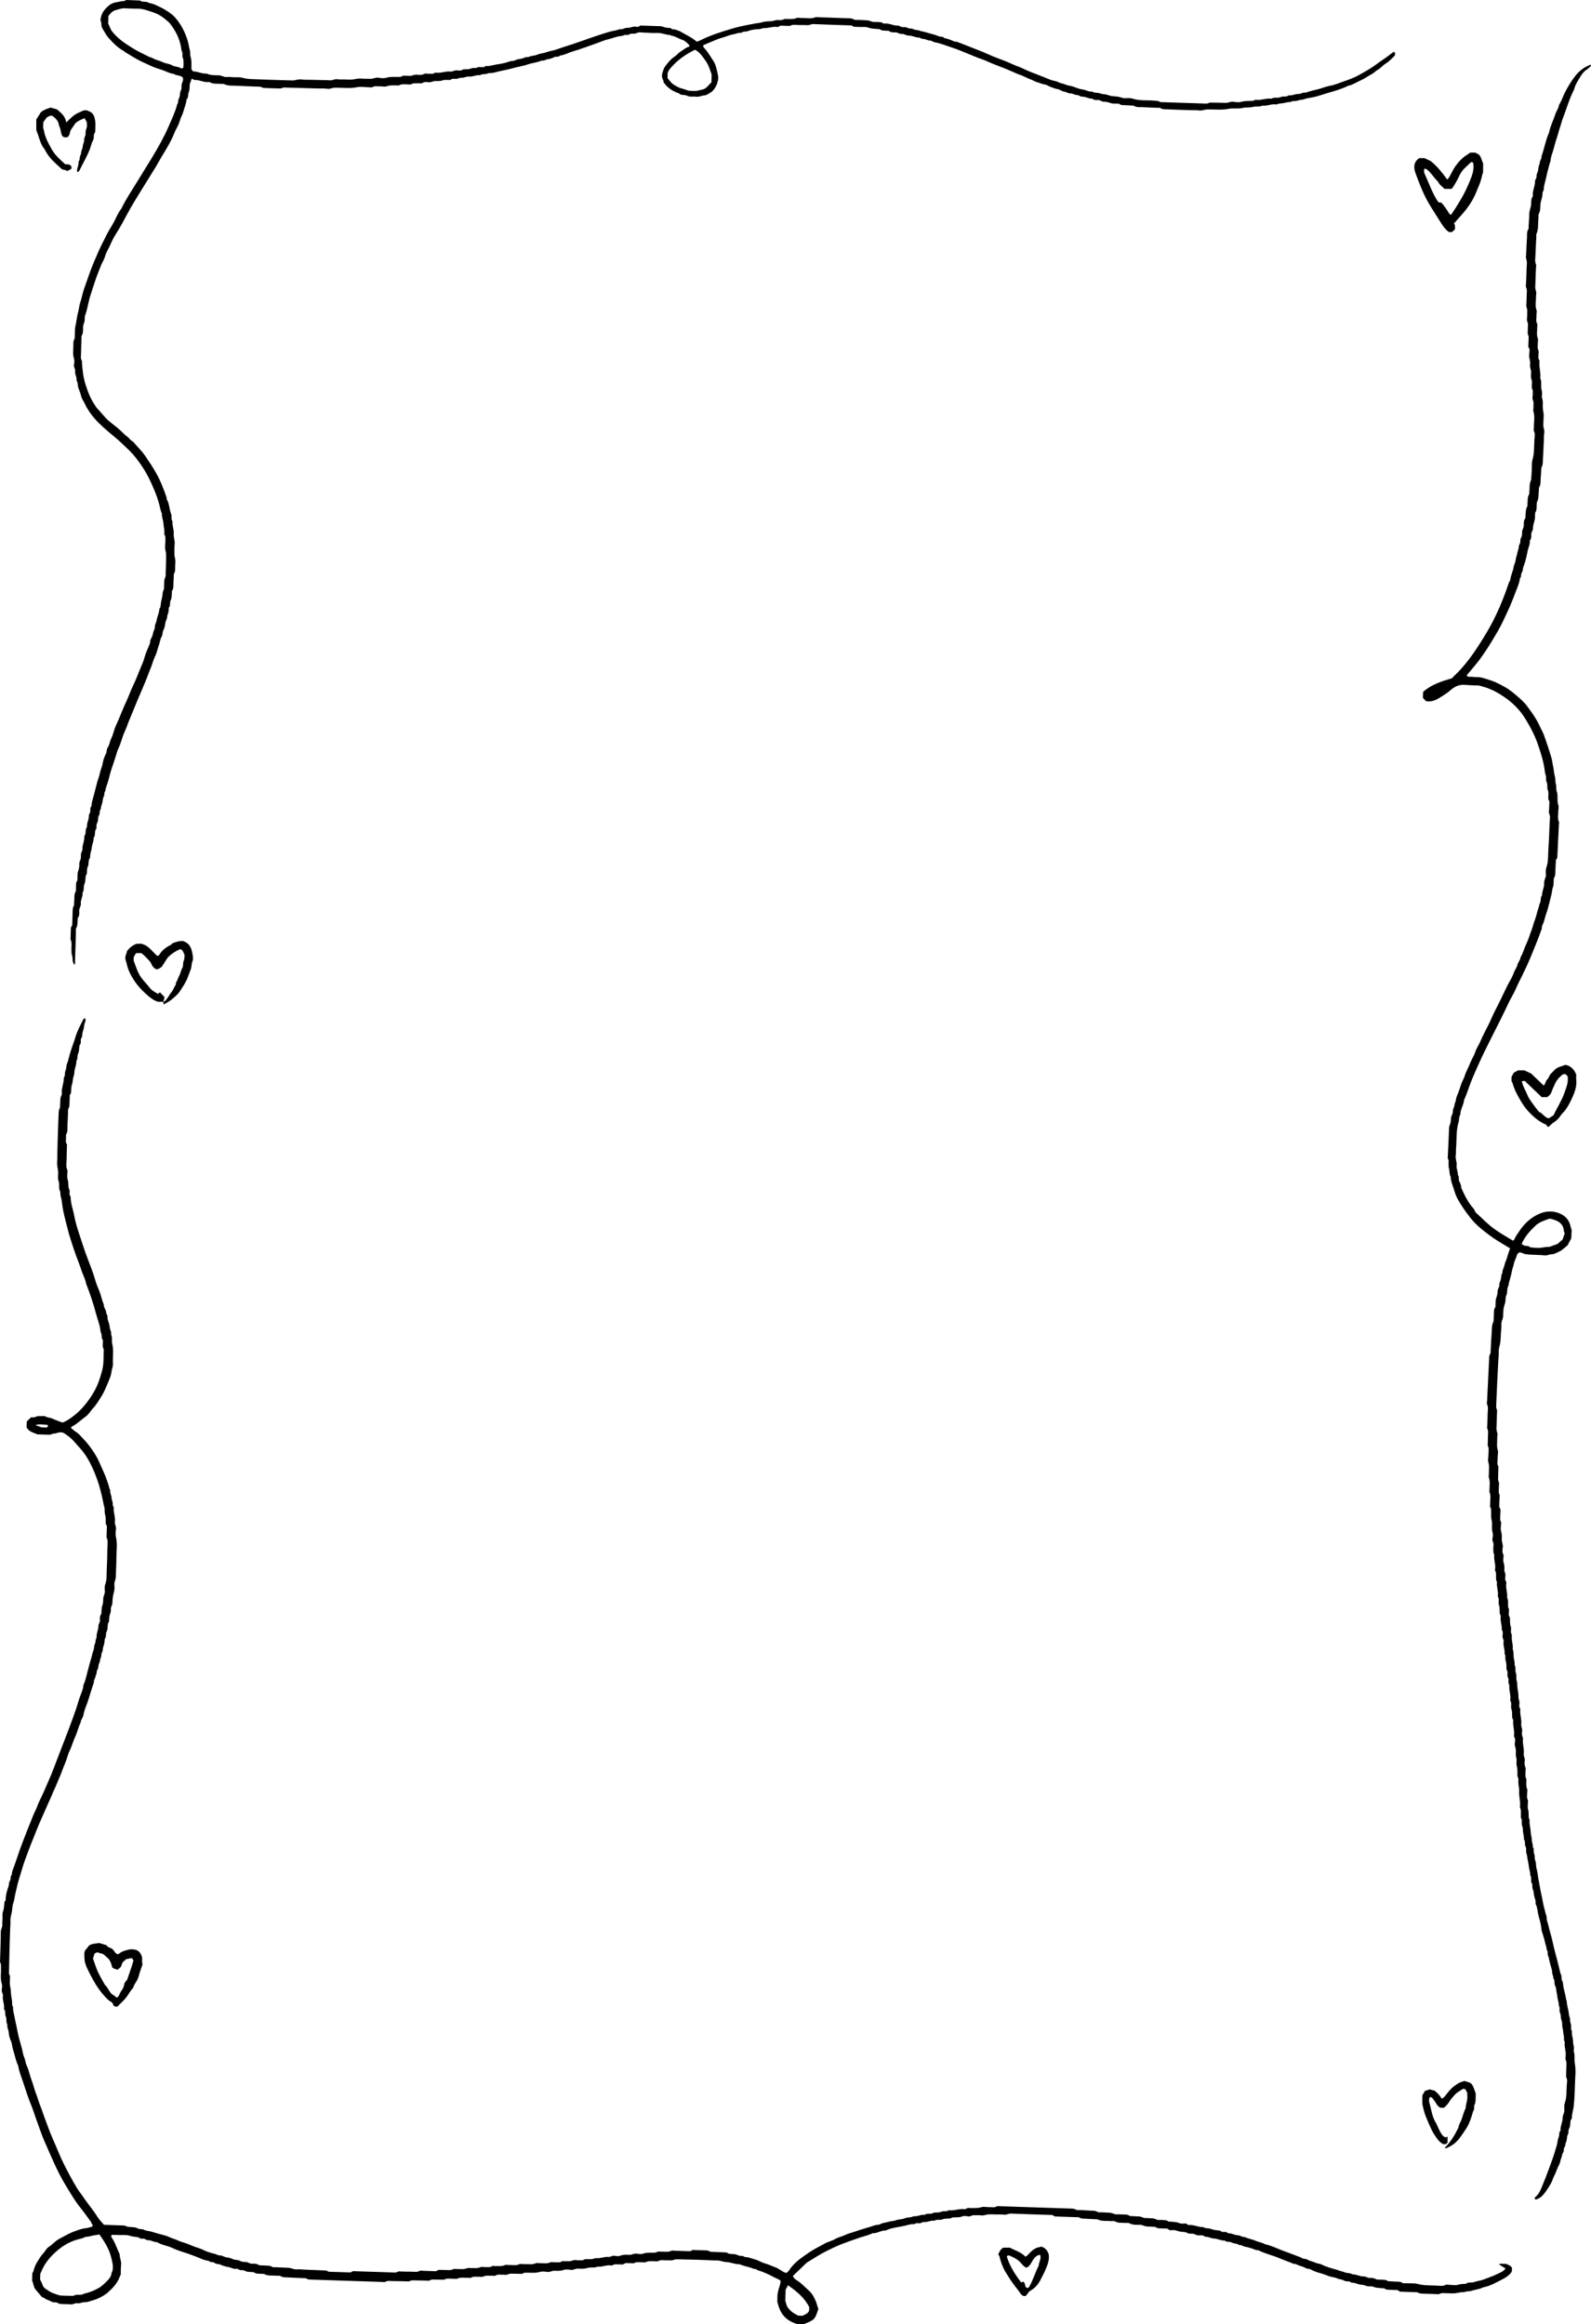 <?xml version="1.0" encoding="UTF-8"?>
<svg id="b" data-name="Layer 2" xmlns="http://www.w3.org/2000/svg" width="338.742" height="494.894" viewBox="0 0 338.742 494.894">
  <g id="c" data-name="Layer 1">
    <g>
      <path d="m.207,419.077c.052,1.087-.19,2.181.165,3.267.132.404.07.907,0,1.347-.078.486.317.829.246,1.302-.136.901.368,1.747.231,2.654-.008.049-.019.123.005.147.431.434.127,1.057.38,1.57.251.507-.003,1.186.334,1.717-.11.616.266,1.137.297,1.744.032.619.239,1.255.49,1.824.244.553.222,1.147.407,1.711.379,1.154.576,2.374,1.106,3.478.216,1.364.778,2.618,1.189,3.913.412,1.297.842,2.599,1.341,3.872.301.768.614,1.54.873,2.325.322.973.653,1.939,1.015,2.896.38,1.003.712,2.029,1.147,3.008,1.429,3.213,2.736,6.493,4.568,9.489.685,1.121,1.355,2.256,2.087,3.343.574.851,1.238,1.634,1.853,2.454.498.663.982,1.337,1.473,2.006-.025.347.473.534.257.939-.492.127-.979.322-1.478.365-.851.074-1.63.413-2.415.686-.881.305-1.703.804-2.542,1.237-.418.215-.841.435-1.218.718-.575.431-1.058.984-1.678,1.367-.498.307-.715.92-1.121,1.33-.519.523-.866,1.159-1.26,1.777-.404.632-.655,1.288-.836,2.004-.046.182-.184.338-.242.44-.018.593-.032,1.096-.047,1.584.312.623.288,1.373.749,1.914.477.561.949,1.125,1.321,1.566.284.132.427.169.537.255.459.36,1.032.456,1.515.741.512.302,1.16-.011,1.609.465.332.023.663.052.995.066.475.021.958-.019,1.425.058.543.089.991-.343,1.516-.239.537.107,1.015-.264,1.511-.228.551.04,1.016-.192,1.508-.318,1.232-.314,2.664-1.067,3.386-1.704,1.094-.964,2.102-2.005,2.612-3.464.048-.137.124-.262.192-.404.021-.703-.002-1.412.075-2.109.085-.771-.334-1.443-.301-2.192-.577-1.184-.937-2.483-1.704-3.565-.116-.164-.196-.341.046-.588.549.014,1.16.023,1.771.047.665.026,1.368-.063,1.985.136.598.194,1.188.261,1.791.329.045.005.1.013.131.042.269.26.613.309.935.261.424-.063.679.362,1.068.336.675-.044,1.247.442,1.918.41,1.012.632,2.203.732,3.269,1.236.752.355,1.551.651,2.35.893.803.243,1.581.556,2.372.831,1.011.352,1.955.925,3.04,1.03.319.4.86.142,1.18.404.411.335.903.206,1.342.413.492.231,1.048.395,1.598.484.6.097,1.138.491,1.778.391.129-.02.303.01.402.091.416.344.971.072,1.358.316.451.284.912.22,1.373.285.188.026.427-.044.561.054.514.376,1.094.258,1.649.321.189.021.414-.042.564.046.796.464,1.669.249,2.503.356.33.042.729-.077.984.08.539.334,1.102.246,1.658.282,1.044.068,2.091.095,3.137.146.234.011.517-.031.691.09.352.245.724.213,1.096.226,4.993.169,9.987.333,14.98.497.237.008.523.097.703-.01.547-.326,1.115-.165,1.671-.169.951-.005,1.903.037,2.854.052.234.004.51.056.694-.052.366-.215.736-.153,1.107-.15.809.006,1.617.03,2.426.043.236.004.524.084.7-.027.5-.316,1.02-.157,1.53-.174.523-.017,1.046.007,1.57.014.615-.412,1.294-.168,1.944-.209.284-.018.613.1.848-.014.736-.354,1.492-.148,2.237-.191.237-.014.525.092.705-.016.589-.352,1.207-.156,1.81-.199.236-.017.514.084.706-.015.684-.348,1.395-.166,2.093-.203.19-.01.423.07.562-.02.536-.346,1.111-.164,1.667-.199.284-.018.613.098.848-.016.689-.335,1.396-.165,2.094-.188.379-.013.758.021,1.043.03.261-.127.43-.209.487-.236,1.205-.079,2.284.146,3.364-.188.481-.148,1.046-.064,1.561.01.542.077.988-.276,1.518-.255.65.027,1.293.062,1.953-.177.467-.169,1.041-.071,1.558-.009.538.065.975-.308,1.518-.263.693.056,1.384.048,2.094-.164.654-.195,1.407.065,2.075-.274.95.139,1.846-.408,2.799-.246.133.023.309.02.411-.054.348-.255.731-.168,1.103-.172.379-.004.758.021,1.024.03.28-.136.449-.218.64-.311.565.019,1.136.038,1.706.056.565-.391,1.197-.182,1.801-.218.237-.015.514.084.707-.014.684-.348,1.394-.167,2.093-.2.19-.009.42.074.564-.013.678-.406,1.397-.138,2.093-.194.377-.03.801.092,1.123-.053.426-.193.83-.154,1.249-.153.666.003,1.332.026,1.998.043s1.332.033,1.998.054,1.332.044,1.997.07c.713.028,1.427.104,2.139.081.674-.021,1.288.319,1.928.33.955.016,1.823.51,2.778.458.084-.004.169.071.257.101.616.215,1.24.406,1.874.548.455.102.856.402,1.347.384.118-.004.232.175.363.215,1.253.387,2.447.915,3.606,1.55.443.243.952.351,1.367.776-.046.257-.072.553-.154.831-.25.844-.571,1.667-.546,2.578.011.401-.02.803-.024.943.293,1.324.711,2.324,1.417,3.129.742.845,1.713,1.344,2.806,1.688.423.014.898.03,1.354.045,2.377-.936,2.441-1.004,3.169-3.277-.075-.207-.157-.387-.204-.576-.288-1.166-.989-2.609-1.793-3.298-.872-.748-1.637-1.643-2.629-2.23-.335-.198-.596-.453-.812-.887.837-.806,1.68-1.62,2.526-2.43.176-.169.343-.36.546-.483,1.336-.806,2.635-1.676,4.031-2.376,2.617-1.312,3.508-1.633,7.019-2.847.968-.335,1.976-.538,2.908-.989.958.068,1.773-.638,2.732-.567,1.284-.623,2.696-.693,4.049-1.011.671-.157,1.352-.415,2.068-.337.283-.24.628-.264.948-.197.417.088.699-.308,1.087-.262.761.091,1.457-.417,2.225-.271.513-.378,1.147-.063,1.645-.273.608-.256,1.208-.148,1.785-.228.188-.093.356-.176.42-.208.772-.065,1.421.059,2.075-.219.368-.156.856-.084,1.271-.004.462.089.8-.278,1.233-.252.522.031,1.052-.029,1.568.041.584.079,1.102-.219,1.661-.226.523-.007,1.046.015,1.57.025s1.054-.03,1.568.048c.541.083.99-.255,1.52-.233,2.947.121,5.896.206,8.827.303.138.089.261.167.483.31,1.419.047,2.94.094,4.46.15.281.01.614-.036.831.104.404.26.825.199,1.241.228.854.059,1.711.088,2.566.129.885.473,1.854.272,2.784.376.331.037.727-.077.985.079.628.378,1.293.234,1.941.31.378.044.816-.074,1.128.091.724.382,1.485.314,2.224.31.549-.003.976.349,1.499.358.571.01,1.14.058,1.711.092.045.003.099.014.131.043.362.33.809.236,1.226.268.427.032.855.032,1.22.044.182.12.303.2.527.348.417.014.989-.105,1.448.083.552.226,1.096.247,1.653.311.183.021.394.029.538.13.392.277.829.187,1.245.215.432.028.754.367,1.212.354.504-.015,1.054-.079,1.495.319.632-.081,1.183.339,1.78.352.814.017,1.535.489,2.348.437.428.417,1.042.15,1.472.408.508.305,1.131.146,1.586.55.499-.086.879.306,1.348.371.457.063.903.222,1.35.351.448.13.857.413,1.348.367,1.507.77,3.163,1.103,4.702,1.781.94.414,1.925.708,2.862,1.136.448-.055.804.236,1.202.366.441.144.905.264,1.301.502.385.232.813.139,1.211.356.61.332,1.283.588,1.952.752.687.168,1.317.471,1.98.687.531.173,1.122.186,1.619.426.478.231,1.015.192,1.46.468.5.309,1.158-.016,1.607.468.631-.074,1.182.277,1.78.373.46.074.91.081,1.368.299.406.193.977-.017,1.4.155.685.279,1.377.285,2.077.339.14.011.317-.013.412.067.375.314.812.235,1.23.263.522.034,1.046.038,1.512.054.178.114.299.192.533.343.931.031,1.975.062,3.02.103.282.011.613-.036.832.102.36.227.726.202,1.098.219.903.04,1.807.063,2.711.09.237.007.523.096.702-.011.501-.297,1.018-.165,1.529-.172.618-.008,1.243.074,1.853.007.648-.071,1.28-.294,1.945-.224.475-.28,1.036-.121,1.504-.284.838-.291,1.743-.322,2.539-.753,1.499-.261,2.802-1.067,4.138-1.745.66-.335,1.33-.766,1.809-1.412.057-.077.093-.169.144-.264.007-.241.015-.489.021-.704-.255-.531-.752-.611-1.226-.868-.363-.012-.791-.035-1.218-.034-.105,0-.21.08-.337.132.485.305.923.58,1.432.899-.358.364-.638.643-1.043.818-.688.297-1.34.663-2.058.91-.566.195-1.132.443-1.703.648-.613.22-1.282.266-1.883.498-.585.226-1.251-.091-1.771.374-.557.042-1.1.013-1.669.199-.563.183-1.225.029-1.843.023-.285-.003-.623-.114-.845.009-.554.307-1.116.191-1.671.162-1.408-.075-2.819.012-4.22-.357-.814-.215-1.703-.113-2.559-.156-.236-.012-.532.056-.698-.067-.479-.355-1.006-.233-1.515-.281-.521-.049-1.045-.061-1.568-.09-.54-.431-1.184-.26-1.784-.337-.236-.03-.514.046-.704-.062-.436-.248-.893-.327-1.363-.298-.493.03-.904-.34-1.354-.318-.825.039-1.538-.481-2.351-.429-.494-.349-1.099-.228-1.618-.426-.266-.102-.518-.199-.799-.255-.316-.063-.612-.224-.925-.307-.899-.238-1.792-.493-2.657-.849-.388-.16-.769-.405-1.169-.45-.437-.05-.802-.256-1.2-.388-.441-.146-.907-.262-1.302-.501-.385-.233-.87-.025-1.197-.386-1.264-.478-2.523-.973-3.794-1.429-1.315-.471-2.564-1.145-3.941-1.424-.653-.394-1.416-.458-2.095-.766-.728-.331-1.533-.399-2.242-.782-.54.067-.967-.36-1.492-.371-.707-.015-1.333-.488-2.056-.422-.264-.266-.605-.328-.93-.274-.424.07-.686-.313-1.069-.336-.56-.034-1.101-.104-1.649-.32-.507-.2-1.128-.027-1.628-.381-1.094.048-2.101-.594-3.165-.432-.161-.107-.282-.186-.513-.34-.41-.013-.984.109-1.44-.082-.599-.253-1.192-.249-1.796-.311-.189-.019-.429.041-.558-.06-.468-.367-1.002-.243-1.511-.3-.331-.037-.724.07-.985-.084-.628-.368-1.291-.242-1.939-.318-.283-.033-.615.056-.847-.07-.76-.415-1.575-.25-2.363-.348-.189-.024-.425.047-.562-.049-.607-.422-1.289-.248-1.936-.32-.473-.052-1.006.08-1.413-.108-.78-.361-1.579-.239-2.368-.324-.378-.041-.828.084-1.125-.092-.59-.351-1.201-.232-1.802-.29-.71-.069-1.426-.069-2.138-.107-.234-.013-.512.028-.691-.089-.308-.203-.624-.212-.953-.223-5.088-.169-10.177-.337-15.265-.504-.19-.006-.423-.076-.562.013-.539.343-1.112.165-1.669.183-.57.019-1.186-.156-1.702.019-.663.224-1.303.151-1.956.173-.331.011-.662-.018-.889-.025-.273.132-.441.213-.592.286-1.174-.206-2.266.368-3.404.209-.044-.006-.102,0-.135.027-.423.343-.959.061-1.367.247-.465.211-.914.202-1.381.219-.14.005-.315-.027-.415.047-.578.429-1.34-.041-1.897.451-.719-.13-1.367.321-2.085.278-.308-.019-.623.179-.941.228-.368.056-.728.022-1.104.186-.416.182-.907.236-1.352.294-.472.061-.888.295-1.362.324-.412.026-.818.158-1.224.258-.451.111-.939.159-1.336.383-.403.227-.823.127-1.23.271-1.314.466-2.677.784-3.987,1.262-.744.272-1.522.42-2.247.774-.714.349-1.521.485-2.211.891-.701.412-1.493.559-2.193.954-1.111.627-2.271,1.172-3.323,1.893-1.575,1.078-3.192,2.132-4.279,3.834-.128.2-.34.34-.532.526-.192-.054-.385-.073-.544-.161-.664-.365-1.283-.865-1.984-1.097-.709-.235-1.368-.6-2.099-.785-.712-.181-1.36-.645-2.072-.829-.721-.186-1.416-.537-2.184-.499-.43-.416-1.047-.145-1.472-.4-.548-.329-1.111-.188-1.659-.296-.136-.027-.304-.017-.402-.098-.291-.244-.627-.201-.954-.219-.76-.042-1.521-.071-2.281-.11-.235-.012-.522.042-.694-.079-.395-.28-.819-.216-1.236-.236-.808-.04-1.617-.057-2.41-.084-.142.078-.269.148-.496.274-1.04-.034-2.18-.073-3.32-.109-.238-.008-.514-.09-.707.008-.685.345-1.395.162-2.094.193-.284.013-.617-.093-.843.03-.366.199-.725.181-1.1.196-.652.026-1.296-.071-1.955.186-.417.163-.947.073-1.415.008-.541-.076-.991.269-1.517.256-.651-.016-1.299-.087-1.954.185-.37.154-.856.084-1.272.007-.462-.086-.8.301-1.232.256-.947-.1-1.847.405-2.799.24-.669.34-1.385.213-2.085.235-.048.002-.107-.016-.14.008-.52.371-1.103.184-1.661.213-.284.015-.615-.098-.847.018-.595.297-1.204.18-1.809.201-.19.007-.421-.064-.561.026-.491.316-1.014.176-1.525.196-.333.013-.716-.115-.989.02-.648.32-1.302.16-1.954.186-.38.015-.804-.123-1.133.013-.839.345-1.684.13-2.523.175-.332.018-.721-.122-.988.017-.649.337-1.304.149-1.955.182-.38.019-.809-.125-1.132.018-.698.308-1.398.152-2.096.19-.19.01-.424-.075-.563.015-.536.344-1.109.178-1.666.204-.285.013-.613-.098-.848.016-.689.335-1.396.162-2.094.194-.238.011-.507-.08-.708.01-.779.351-1.584.157-2.378.194-.19.009-.416-.072-.565.01-.632.35-1.299.176-1.95.194-.426.011-.853-.023-1.179-.034-.269.129-.438.21-.621.298-.906-.03-1.809-.061-2.713-.089-.238-.007-.525-.099-.705.007-.592.349-1.207.169-1.811.18-.713.013-1.427-.025-2.141-.036-.236-.003-.52-.077-.698.034-.456.284-.927.169-1.39.156-2.758-.079-5.516-.176-8.196-.265-.207.113-.334.182-.505.275-1.381-.046-2.806-.091-4.231-.142-.186-.006-.415.022-.55-.077-.301-.223-.625-.206-.953-.22-.618-.027-1.236-.05-1.854-.074-.618-.024-1.236-.048-1.855-.073-.665-.027-1.335-.118-1.995-.067-.639.049-1.178-.317-1.788-.341-.903-.036-1.806-.081-2.709-.123-.238-.011-.527.064-.703-.053-.614-.406-1.29-.24-1.937-.324-.328-.043-.727.057-.977-.107-.449-.295-.92-.283-1.375-.258-.55.031-.954-.412-1.498-.375-.416.028-.815-.07-1.222-.282-.398-.208-.898-.086-1.361-.31-.4-.193-.89-.342-1.33-.379-.537-.044-.944-.437-1.489-.425-.409.009-.778-.278-1.2-.365-.444-.091-.9-.232-1.338-.383-.703-.243-1.361-.641-2.07-.849-.764-.225-1.495-.543-2.224-.843-.694-.285-1.431-.413-2.104-.748-.588-.292-1.232-.412-1.826-.712-.578-.291-1.23-.433-1.855-.596-.631-.165-1.264-.348-1.878-.545-.543-.174-1.134-.146-1.62-.403-.458-.243-.976-.072-1.362-.305-.498-.301-1.006-.228-1.513-.299-.279-.04-.608.016-.828-.123-.36-.228-.728-.199-1.099-.215-1.234-.052-2.469-.086-3.747-.128-.462-.552-1.009-1.065-1.391-1.69-.923-1.506-2.095-2.805-3.059-4.275-.429-.654-.946-1.246-1.344-1.918-.992-1.671-1.917-3.386-2.784-5.131-.629-1.266-1.162-2.585-1.721-3.889-.557-1.299-1.141-2.581-1.611-3.926-.337-.964-.745-1.913-1.058-2.887-.328-1.023-.776-1.994-1.091-3.023-.27-.883-.655-1.734-.89-2.629-.248-.948-.656-1.832-.899-2.782-.156-.611-.35-1.217-.627-1.797-.246-.515-.255-1.155-.497-1.673-.276-.592-.323-1.23-.484-1.841-.335-1.272-.743-2.52-.977-3.826-.189-1.054-.462-2.094-.648-3.151-.11-.627-.368-1.235-.259-1.897-.301-.389-.19-.855-.234-1.297-.047-.486-.184-.963-.213-1.45-.036-.592-.071-1.167-.2-1.758-.135-.619-.021-1.3-.021-1.953,0-.097,0-.215-.049-.287-.251-.362-.158-.771-.156-1.164.003-.704.022-1.408.038-2.111s.033-1.408.052-2.111c.019-.704.04-1.407.063-2.111.023-.704.046-1.407.071-2.111.025-.703.095-1.409.066-2.11-.029-.716.252-1.355.337-2.037.073-.587.092-1.161.297-1.745.171-.486.248-1.046.341-1.571.096-.536.258-1.047.364-1.573.272-1.345.734-2.629,1.109-3.939.401-1.402.94-2.761,1.443-4.128.52-1.415,1.119-2.796,1.663-4.201.755-1.951,1.68-3.828,2.491-5.757.283-.673.628-1.312.888-2.001.274-.726.662-1.404.936-2.138.323-.867.758-1.688,1.056-2.563.314-.924.747-1.792,1.048-2.722.193-.6.361-1.226.64-1.78.485-.961.727-2.02,1.188-2.984.461-.965.652-2.044,1.148-2.993.018-.625.521-1.064.604-1.639.137-.94.549-1.769.846-2.641.485-1.427.879-2.887,1.383-4.307-.098-.533.393-.904.352-1.422.329-.358.147-.927.376-1.247.319-.448.149-.975.401-1.418.183-.322.138-.788.317-1.115.206-.374.047-.818.269-1.143.247-.361.123-.792.259-1.146.217-.565.308-1.139.335-1.735.401-.451.135-1.105.383-1.556.316-.575.162-1.179.319-1.805.046-.077.121-.204.196-.328.051-.499.007-1.036.18-1.478.152-.389.251-.766.215-1.153-.046-.489.297-.833.324-1.283.047-.789.071-1.57.327-2.345.165-.501.126-1.098.092-1.646-.035-.572.301-1.035.313-1.588.031-1.407.127-2.814.128-4.221,0-1.439.254-2.88-.105-4.323-.128-.516-.057-1.107.012-1.651.073-.573-.308-1.046-.231-1.602.138-1.005-.355-1.953-.238-2.958.01-.086-.042-.197-.096-.272-.192-.269-.09-.583-.143-.871-.053-.286-.226-.565-.218-.843.017-.61-.413-1.126-.287-1.746-.289-.464-.302-1.031-.507-1.529-.222-.539-.374-1.111-.6-1.647-.399-.947-.841-1.873-1.246-2.817-.567-1.32-1.368-2.478-2.22-3.596-.446-.586-.961-1.115-1.454-1.659-.391-.431-.771-.866-1.28-1.169-.394-.234-.73-.58-1.096-.881.106-.114.16-.212.24-.253,1.105-.569,1.994-1.471,3.003-2.189.308-.22.548-.551.804-.846.188-.218.329-.485.529-.688.787-.798,1.34-1.766,1.945-2.713.611-.958.988-2.002,1.444-3.02.237-.529.449-1.08.594-1.643.121-.471.118-.958.297-1.443.181-.488.104-1.09.105-1.643,0-1.139.145-2.272-.136-3.418-.159-.651.051-1.389-.257-2.044.125-.522-.225-.946-.27-1.443-.048-.527-.211-1.055-.391-1.555-.167-.464.009-1.015-.351-1.418.032-.723-.584-1.249-.538-1.976-.432-.877-.552-1.868-.928-2.776-.314-.758-.644-1.531-.87-2.325-.456-1.602-1.067-3.146-1.663-4.683-.654-1.683-1.172-3.414-1.747-5.12-.432-1.28-.835-2.593-1.079-3.943-.243-1.346-.776-2.631-.764-4.031-.215-.296-.288-.645-.22-.994.086-.435-.213-.755-.243-1.148-.042-.539.006-1.064-.186-1.615-.169-.487-.034-1.092-.033-1.644,0-.1.035-.222-.006-.299-.354-.658-.189-1.369-.184-2.057.008-1.155.061-2.309.093-3.376-.111-.224-.177-.357-.243-.489.017-.554.033-1.107.049-1.661.403-.576.245-1.255.29-1.89.067-.952.082-1.908.125-2.863.011-.248-.035-.549.079-.732.26-.416.215-.863.24-1.306.031-.552.036-1.105.051-1.59.115-.192.192-.32.264-.439.055-.605.003-1.244.197-1.784.159-.443.153-.873.234-1.307.081-.431.287-.855.286-1.281-.002-.862.492-1.615.419-2.479.361-.416.137-1.001.335-1.421.248-.525.254-1.052.305-1.592.009-.098-.004-.227.048-.288.246-.288.303-.647.253-.987-.065-.449.328-.723.31-1.128-.023-.513.194-.958.306-1.434.111-.473.092-.968.318-1.434.097-.201.172-.565-.11-.838-.127.15-.285.277-.369.446-.624,1.261-1.297,2.498-1.676,3.881-.167.609-.415,1.193-.61,1.794s-.398,1.2-.575,1.809c-.175.601-.266,1.235-.528,1.824-.189.425-.099.952-.317,1.433-.212.469-.011,1.097-.367,1.565.051,1.058-.477,2.028-.416,3.088.011.199.049.452-.044.593-.391.59-.228,1.261-.308,1.894-.038.297.036.65-.094.883-.21.377-.214.759-.233,1.155-.033.703-.059,1.406-.086,2.11-.025.653-.048,1.306-.069,1.96-.023.703-.044,1.407-.063,2.111-.019.704-.036,1.408-.051,2.111-.015.653.012,1.311-.048,1.959-.065.709.139,1.371.207,2.056.069.691-.148,1.411.105,2.081.266.705-.1,1.509.345,2.173.023.493.052.965.204,1.459.151.494.182,1.059.254,1.59.193,1.414.583,2.776.915,4.147.551,2.275,1.295,4.497,2.08,6.694.344.962.753,1.912,1.056,2.887.305.981.847,1.865,1.012,2.896.843,2.127,1.566,4.301,2.149,6.522.322,1.225.843,2.397.912,3.691.383.548.089,1.289.505,1.782-.012.408.002.763-.04,1.111-.044.372.224.678.21.998-.061,1.437.056,2.87-.322,4.308-.402,1.527-.876,3.007-1.63,4.362-.495.889-1.06,1.738-1.686,2.552-.757.982-1.596,1.87-2.533,2.608-.807.634-1.655,1.289-2.622,1.605-.74-.287-1.452-.516-2.123-.839-.474-.228-1.002-.178-1.472-.456-.26-.154-.652-.063-.985-.073-.423-.012-.83-.04-1.24.199-.219.128-.548.044-.867.058-.322.316-.634.621-.905.887-.015.504-.027.899-.037,1.239.516.978,1.455,1.106,2.305,1.496.57.019,1.188.046,1.806.058.515.01,1.043.099,1.513-.23.713.116,1.346-.535,2.252-.139.768.466,1.648,1.121,2.375,1.988.347.414.709.814,1.074,1.21,1.228,1.333,2.119,2.918,2.851,4.578.506,1.149.955,2.342,1.314,3.564.412,1.405.72,2.834,1.005,4.271.019.094.082.18.094.274.073.536-.017,1.069.153,1.624.167.55.084,1.185.114,1.841.04.077.107.209.241.473-.021.724-.046,1.577-.072,2.429.366.707.19,1.468.18,2.206-.024,1.609-.059,3.218-.143,4.824-.052.985.058,1.983-.313,2.954-.168.441-.12.998-.086,1.495.04.576-.336,1.023-.341,1.585-.005.488-.02.971-.2,1.465-.18.494-.14,1.078-.196,1.623-.005.05.012.119-.013.148-.32.372-.324.845-.284,1.281.046.493-.328.823-.329,1.281,0,.849-.487,1.615-.388,2.484-.281.377-.167.895-.347,1.261-.235.478-.143.998-.321,1.434-.26.64-.335,1.323-.56,1.969-.222.638-.348,1.317-.543,1.971-.347,1.166-.523,2.389-1.054,3.492-.026.86-.415,1.614-.696,2.383-.301.824-.515,1.674-.798,2.502-.519,1.52-1.065,3.026-1.64,4.524-.68,1.769-1.345,3.544-2.042,5.306-.374.947-.726,1.908-1.088,2.861-.38,1-.775,1.995-1.22,2.964-.467,1.018-.868,2.066-1.359,3.073-.361.741-.737,1.494-1.014,2.261-.284.788-.711,1.491-.992,2.273-.28.778-.625,1.53-.923,2.302-.42,1.088-.847,2.173-1.268,3.26-.369.952-.686,1.922-1.015,2.888-.203.598-.41,1.195-.619,1.791-.225.644-.561,1.253-.561,1.968-.374.34-.145.91-.381,1.246-.287.409-.179.866-.329,1.283-.331.923-.611,1.868-.587,2.847-.092.153-.169.28-.253.42-.091.67-.064,1.358-.325,2.031-.17.439-.077.992-.1,1.494-.021.452-.073.907-.046,1.356.03.518-.31.91-.312,1.438-.008,1.96-.1,3.92-.154,5.88-.007.247-.053.539.049.733.205.388.122.779.141,1.171Zm167.062,68.45c.166-.304.322-.591.513-.94,1.802,1.276,3.473,2.591,4.515,4.662-.006.208-.014.455-.022.735-.239.649-.872.797-1.408,1.099-.32-.01-.651-.021-.909-.03-.966-.465-1.804-.997-2.416-2.038-.099-.324-.198-.648-.343-1.123.02-.684.045-1.531.07-2.364Zm-146.1-11.758c1.094,1.56,2.096,3.115,2.524,4.97.197.852.491,1.713.255,2.794-.026.06-.177.276-.206.508-.08.639-.421,1.097-.839,1.514-.583.581-1.134,1.184-1.861,1.599-.898.512-1.966.988-3.118,1.206-.703.517-1.605-.008-2.311.492-.808-.021-1.617-.052-2.425-.061-.621-.006-1.183-.291-1.751-.471-.655-.207-1.251-.657-1.837-1.061-.264-.182-.472-.462-.577-.83-.106-.372-.324-.71-.483-1.044.013-.428.025-.83.038-1.275.051-.098.132-.22.184-.354.741-1.899,2.019-3.353,3.5-4.611,1.282-1.09,2.722-1.897,4.334-2.326.449-.119.923-.2,1.33-.414.401-.212.823-.117,1.233-.253.649-.216,1.362-.233,2.01-.383Zm-12.326-171.847c-.401-.152-.781-.296-1.295-.491.927-.29,1.723-.06,2.619-.051.004.234.006.329.009.463-.436.208-.9.052-1.332.079Z" stroke-width="0"/>
      <path d="m309.699,143.822c-.212.201-.4.431-.542.586-2.251.676-4.403,1.333-6.151,2.915-.021.439-.04.834-.061,1.257.233.252.464.501.66.713,1.086.207,1.995-.167,2.855-.695.851-.523,1.699-1.044,2.464-1.72.884-.782,1.928-1.175,3.117-1.045.614.067,1.235.061,1.853.099.475.029.984-.028,1.413.139.441.172.902.239,1.335.411.606.241,1.217.484,1.791.799,2.491,1.364,4.671,3.102,6.241,5.633.824,1.328,1.586,2.669,2.2,4.122.363.858.663,1.735.946,2.617.417,1.295.812,2.6,1.007,3.967.068.478.105.998.27,1.432.19.502-.022,1.053.187,1.453.302.58.028,1.193.27,1.749.27.618.021,1.284.107,1.915.079.186.155.365.234.552-.029.613-.06,1.215-.087,1.818-.009.201-.083.443-.004.596.343.676.157,1.379.132,2.065-.071,2.009-.153,4.019-.287,6.025-.075,1.134.023,2.286-.389,3.398-.182.492-.149,1.096-.122,1.644.031.627-.415,1.119-.367,1.728.071.92-.486,1.716-.443,2.627-.413.44-.188,1.071-.414,1.552-.13.277-.203.544-.26.839-.065.332-.222.643-.308.972-.173.66-.328,1.327-.581,1.959-.271.678-.407,1.402-.674,2.081-.372.948-.634,1.943-1.084,2.861-.469.958-.698,2.034-1.272,2.943-.031.627-.537,1.04-.66,1.618-.116.548-.479.955-.674,1.458-.21.544-.434,1.09-.722,1.59-1.046,1.812-1.843,3.76-2.81,5.616-.47.903-.936,1.818-1.335,2.755-.364.856-.788,1.675-1.217,2.487-.455.862-.856,1.745-1.249,2.638-.293.667-.729,1.242-.955,1.969-.228.733-.675,1.389-.982,2.111-.283.666-.56,1.348-.886,2-.305.608-.448,1.302-.757,1.887-.347.658-.552,1.36-.765,2.049-.259.837-.737,1.599-.796,2.504-.272.423-.214.977-.432,1.387-.253.476-.092,1.03-.321,1.431-.27.473-.261.954-.297,1.443-.036.501-.34.899-.356,1.424-.064,2.159-.191,4.316-.292,6.421.093.188.159.322.2.406.019.649-.076,1.284.084,1.836.165.57.036,1.198.358,1.717-.013.811.314,1.533.554,2.273.24.742.437,1.506.797,2.199.772,1.483,1.732,2.839,2.742,4.139.684.881,1.483,1.69,2.333,2.394,1.211,1.002,2.467,1.951,3.804,2.768.808.494,1.621.98,2.41,1.456-.268.689-.473,1.389-.683,2.093-.15.502-.433.999-.519,1.509-.092.543-.485.985-.412,1.563-.351.511-.223,1.165-.44,1.697-.135.332-.27.649-.242.993.037.439-.318.714-.339,1.123-.028.543-.106,1.061-.309,1.59-.187.489-.113,1.089-.156,1.64-.008.1.015.229-.036.294-.404.521-.252,1.153-.322,1.737-.06.498.056,1.067-.135,1.489-.327.722-.266,1.463-.324,2.198-.098,1.252-.146,2.508-.218,3.763-.014.249.042.559-.076.734-.247.364-.233.754-.252,1.149-.146,2.962-.288,5.924-.43,8.886-.012.251-.106.55-.011.745.333.683.125,1.38.124,2.068,0,.803-.055,1.607-.08,2.411-.008.249-.082.548.02.738.261.487.13.981.128,1.471-.003.703-.039,1.407-.061,2.11.364.606.148,1.269.159,1.907.009.552-.169,1.155-.014,1.647.254.805.087,1.583.117,2.371.012.301-.1.638-.006.898.318.884.111,1.778.134,2.667.004.151-.058.33,0,.448.33.669.142,1.373.153,2.062.006.349-.029.7-.042.952.115.277.19.457.207.498.071.941-.054,1.714.149,2.524.199.789-.082,1.665.184,2.507.128.404.058.908-.023,1.345-.09.486.27.835.228,1.307-.065.737-.123,1.491.164,2.206-.155,1.001.337,1.959.175,2.961-.016.098-.041.225,0,.297.447.764-.052,1.699.404,2.457-.153.952.299,1.86.183,2.81-.012.098-.031.223.013.295.341.558.018,1.219.211,1.749.235.646.112,1.279.188,1.916.064.13.13.264.215.437-.207.966.284,1.917.195,2.915.294.399.232.875.167,1.303-.074.486.315.835.232,1.305-.151.85.335,1.653.193,2.507.318.444.084,1,.235,1.442.186.544.176,1.069.179,1.612,0,.1-.036.232.01.296.255.354.229.761.195,1.155-.04.463.345.83.223,1.302-.107.416.22.784.188,1.148-.083.958.325,1.862.209,2.812-.012.097-.029.223.016.294.351.557.008,1.224.209,1.749.248.648.105,1.281.187,1.913.065.134.131.268.209.429-.164,1.122.346,2.234.156,3.386-.008.046-.001.108.023.143.315.455.207.981.149,1.458-.064.528.236.951.23,1.456-.007.538-.07,1.069.098,1.627.151.5-.064,1.122.079,1.627.198.695.155,1.373.157,2.065,0,.097-.008.216.038.289.294.464.107.977.154,1.465.052.536.209,1.076.172,1.603-.082,1.152.337,2.267.168,3.415.286.611.192,1.263.191,1.906,0,.146-.015.324.054.434.234.372.142.776.145,1.169.004.448.259.824.238,1.302-.03.681.291,1.344.215,2.047.393.446.073,1.063.365,1.572.231.403.011.952.185,1.455.169.487.186,1.05.308,1.575.11.474.156.965.234,1.448.086.531.306,1.038.257,1.594.318.448.142.969.194,1.457.429.434.111,1.057.369,1.571.205.408.168.948.281,1.429.121.516.405,1.021.276,1.591.434.784.425,1.702.642,2.549.229.889.531,1.773.597,2.718.037.525.264,1.036.406,1.553.129.47.293.932.379,1.411.095.53.366,1.015.351,1.571.405.437.05,1.102.415,1.551.193,1.008.466,1.994.756,2.974-.108.567.296,1.042.258,1.596.398.441.107,1.063.385,1.566.2.362.214.843.293,1.275.088.481.172.963.228,1.449.056.487.328.935.235,1.449.346.487.043,1.131.272,1.578.267.52.088,1.069.325,1.592.229.506.063,1.15.249,1.738.141.443.069.959.216,1.45.136.453-.082.999.233,1.444-.174,1.002.309,1.959.182,2.962-.037.293-.088.646.027.885.214.444.139.879.132,1.322-.012.753-.043,1.507-.066,2.26.344.557.186,1.173.142,1.757-.095,1.234.033,2.487-.39,3.699-.174.498-.14,1.096-.12,1.646.02.574-.368,1.021-.36,1.576.013.906-.513,1.709-.447,2.627.006.085-.055.19-.111.264-.227.302-.145.673-.221,1.007-.086.38-.275.743-.306,1.124-.057.701-.333,1.333-.512,1.989-.319,1.171-.764,2.305-1.174,3.448-.542,1.512-1.126,3.005-1.744,4.481-.297.71-.643,1.446-1.291,1.93-.094.07-.115.248-.188.418.161.055.317.169.403.126.378-.191.772-.329,1.105-.644.714-.674,1.216-1.51,1.726-2.341.253-.412.507-.846.642-1.308.128-.437.371-.794.536-1.199.183-.45.359-.904.548-1.351.171-.402.448-.782.512-1.201.076-.5.326-.93.396-1.411.059-.402.42-.66.366-1.116-.054-.45.433-.778.337-1.266.277-.537.349-1.124.385-1.721.404-.444.156-1.102.411-1.548.325-.569.184-1.175.353-1.799.046-.075.123-.202.233-.384-.032-.847.3-1.693.391-2.57.157-1.497.224-3.008.259-4.515.036-1.539.269-3.071-.027-4.625-.145-.757.069-1.573-.181-2.358-.1-.314.025-.701-.006-1.048-.035-.387-.21-.774-.185-1.151.051-.757-.365-1.45-.221-2.207-.359-.533-.077-1.19-.287-1.731-.134-.347-.115-.678-.156-1.019-.04-.338-.211-.632-.234-.997-.059-.927-.446-1.803-.445-2.75,0-.09-.098-.176-.114-.27-.141-.868-.357-1.717-.565-2.569-.116-.473-.05-1.041-.278-1.427-.302-.513-.021-1.119-.374-1.573-.342-1.371-.646-2.753-1.035-4.109-.443-1.546-.695-3.142-1.168-4.682-.27-.88-.42-1.804-.733-2.676.08-.513-.136-.976-.259-1.445-.136-.517-.258-1.043-.399-1.558-.126-.458-.174-.956-.283-1.435-.271-1.188-.491-2.389-.699-3.591-.066-.384-.175-.763-.215-1.149-.04-.393-.086-.771-.176-1.161-.109-.465-.262-.969-.245-1.436.021-.573-.349-1.026-.277-1.604.04-.316-.16-.659-.195-.996-.041-.393.052-.808-.22-1.15.07-.508-.211-.975-.203-1.448.01-.564-.22-1.068-.228-1.603-.013-.893-.342-1.75-.239-2.655.014-.124-.119-.266-.159-.347-.106-.638.031-1.215-.153-1.828-.176-.591-.031-1.289-.028-1.939,0-.048,0-.108-.024-.143-.314-.456-.141-.971-.158-1.462-.01-.301.113-.661-.004-.893-.272-.536-.144-1.076-.167-1.616-.008-.199.054-.441-.032-.588-.279-.476-.13-.977-.147-1.468-.01-.301.109-.66-.008-.893-.245-.487-.219-.982-.154-1.463.071-.527-.275-.955-.213-1.455.136-1.099-.327-2.163-.162-3.263.007-.049.021-.114-.001-.149-.289-.454-.234-.968-.178-1.454.06-.52-.264-.971-.2-1.452.14-1.058-.333-2.063-.188-3.114.006-.046.005-.111-.02-.144-.265-.351-.226-.77-.17-1.156.069-.475-.215-.865-.209-1.303.01-.599-.061-1.171-.182-1.76-.116-.567.006-1.164-.199-1.757-.17-.492.054-1.065-.158-1.615-.207-.536.041-1.191-.28-1.732.057-.552-.111-1.071-.188-1.606-.083-.58.054-1.193-.221-1.751.151-.952-.304-1.86-.188-2.81.012-.097.03-.224-.015-.295-.349-.557-.012-1.222-.211-1.749-.245-.647-.107-1.28-.187-1.913-.065-.134-.131-.268-.242-.493.017-.362.039-.814.061-1.266-.463-.757.051-1.696-.41-2.453.149-1.001-.329-1.959-.179-2.962.022-.143.038-.331-.03-.438-.264-.418-.203-.881-.147-1.314.062-.478-.287-.833-.232-1.306.057-.488.004-.964-.154-1.463-.142-.449-.015-.994-.007-1.496,0-.05.017-.113-.006-.148-.329-.503-.236-1.08-.162-1.604.089-.627-.238-1.157-.217-1.759.019-.537.037-1.06-.134-1.618-.166-.542-.013-1.192-.005-1.795.001-.097.002-.215-.046-.288-.24-.367-.148-.773-.14-1.166.011-.5.045-1,.062-1.363-.129-.318-.202-.498-.288-.711.038-.789.077-1.592.115-2.395-.37-.604-.136-1.269-.169-1.907-.015-.299.091-.653-.026-.887-.246-.492-.132-.981-.132-1.471,0-.603.03-1.206.048-1.809-.366-.606-.147-1.269-.159-1.907-.01-.552.169-1.154.015-1.647-.268-.855-.088-1.683-.111-2.521-.011-.401.138-.86,0-1.192-.251-.6-.128-1.182-.125-1.77.004-.804.056-1.608.079-2.412.007-.247.065-.539-.035-.734-.199-.392-.12-.78-.118-1.174.002-.301.023-.602.036-.904.03-.703.06-1.406.091-2.109.029-.653.061-1.305.092-1.958.034-.703.068-1.406.103-2.109.036-.703.073-1.406.111-2.108.035-.653.115-1.307.093-1.957-.025-.715.264-1.353.344-2.035.07-.598.077-1.203.113-1.805.038-.652.138-1.308.1-1.956-.038-.632.343-1.123.372-1.729.041-.887.03-1.776.37-2.64.227-.577.041-1.257.337-1.889.28-.6.032-1.393.447-2.002.005-.504.206-.956.32-1.43.126-.522.298-1.043.376-1.565.088-.595.357-1.116.46-1.706.106-.606.473-1.159.626-1.783.053-.216.269-.388.388-.549.251.013.47-.039.623.044.7.379,1.457.369,2.206.414.902.054,1.809.048,2.707.141.585.061,1.09-.268,1.661-.254.263.007.54-.14.794-.256.472-.215.931-.46,1.095-.542.667-.551,1.079-.892,1.317-1.088.335-.644.56-1.075.781-1.499.03-.618.059-1.22.085-1.77-.09-.282-.187-.509-.233-.747-.247-1.278-1.025-2.156-2.076-2.661-1.343-.645-2.91-.745-4.502-.069-1.81.768-3.203,2.047-4.313,3.7-.377.56-.795,1.097-1.056,1.74-.052.129-.19.22-.289.329-1.403-.852-2.801-1.627-4.105-2.585-1.318-.967-2.446-2.158-3.659-3.249-.143-.128-.305-.283-.361-.46-.157-.504-.542-.813-.833-1.201-.879-1.174-1.517-2.493-2.111-3.841.046-.474-.17-.892-.368-1.26-.249-.464.04-1.027-.33-1.429.064-.702-.353-1.334-.258-2.045.093-.697-.299-1.344-.187-2.058.077-.492.024-1.005.068-1.505.166-1.882-.024-3.798.541-5.646.155-.506.031-1.099.372-1.567-.022-1.123.71-2.031.795-3.124.579-1.23.962-2.543,1.457-3.809.497-1.27,1.053-2.508,1.607-3.747.815-1.82,1.695-3.61,2.595-5.386,1.319-2.602,2.64-5.202,3.878-7.849.351-.751.798-1.451,1.167-2.194.388-.783.697-1.611,1.11-2.378.391-.728.72-1.486,1.086-2.226.945-1.917,1.713-3.916,2.522-5.896.403-.987.755-1.999,1.129-3-.065-.529.255-.952.413-1.402.163-.465.248-.944.396-1.407.148-.462.332-.912.459-1.381.281-1.036.541-2.079.789-3.124.124-.522.141-1.057.333-1.585.18-.495.111-1.09.156-1.642.008-.097.004-.22.057-.285.308-.384.247-.851.275-1.293.054-.852.086-1.707.123-2.492.115-.192.192-.319.296-.492.111-2.313.225-4.671.337-7.03.01-.201.08-.435.008-.597-.323-.727-.125-1.476-.135-2.215-.006-.452.153-.958.009-1.346-.355-.956.012-1.97-.341-2.928-.176-.479-.024-1.051-.189-1.605-.16-.537-.057-1.163-.241-1.745-.144-.459-.169-.961-.236-1.445-.073-.534-.24-1.042-.286-1.591-.057-.688-1.512-4.943-1.808-5.709-.249-.643-.602-1.228-.881-1.849-.688-1.543-1.673-2.863-2.652-4.195-.645-.878-1.454-1.581-2.258-2.262-.759-.642-1.533-1.295-2.408-1.779-1.069-.591-2.132-1.188-3.309-1.527-.853-.245-1.672-.626-2.581-.618-.38.004-.762-.023-1.139-.071-.367-.046-.76.078-1.099-.148-.009-.113-.017-.207-.021-.247.98-1.19,1.994-2.305,2.88-3.525,1.393-1.917,2.623-3.96,3.809-6.026.529-.921.988-1.89,1.442-2.862.701-1.497,1.401-2.992,1.953-4.553.42-1.19,1.027-2.316,1.185-3.603.376-.334.163-.908.402-1.238.293-.404.184-.866.356-1.274.452-1.08.659-2.245.903-3.386.154-.717.538-1.391.444-2.165.334-.359.337-.833.316-1.271-.023-.485.344-.811.35-1.272.007-.547.151-1.06.316-1.585.16-.51.105-1.094.151-1.644.008-.096.016-.215.07-.28.284-.337.218-.754.255-1.146.033-.35-.044-.755.098-1.042.397-.799.264-1.661.379-2.491.027-.199-.04-.451.053-.593.416-.633.27-1.355.337-2.039.069-.699.092-1.404.134-2.107.448-.774.284-1.65.366-2.484.054-.549.061-1.104.088-1.656.027-.552.053-1.105.078-1.657.025-.552-.017-1.119.088-1.653.115-.583-.225-1.061-.195-1.61.033-.602.014-1.209.071-1.808.059-.607-.125-1.172-.176-1.757-.065-.735.113-1.475-.161-2.216-.128-.345.023-.797-.006-1.196-.029-.387-.169-.767-.186-1.153-.029-.641.098-1.295-.196-1.905.158-1.249-.347-2.462-.149-3.644-.104-.245-.18-.424-.264-.622.024-.502.048-1.003.072-1.505-.352-.605-.155-1.267-.174-1.906-.007-.251.089-.538.003-.747-.341-.83-.107-1.678-.138-2.516-.007-.201.081-.446,0-.596-.339-.623-.13-1.276-.153-1.914-.013-.351.117-.746.006-1.047-.348-.939-.082-1.882-.113-2.819-.013-.401.144-.861.006-1.193-.249-.6-.14-1.181-.129-1.77.021-1.055.075-2.11.116-3.165.01-.251.1-.541.014-.747-.31-.734-.13-1.479-.108-2.216.036-1.206.111-2.41.169-3.615.012-.251-.042-.536.052-.747.443-.993.272-2.062.392-3.093.046-.399-.056-.87.112-1.188.327-.615.283-1.259.32-1.895.053-.896.525-1.709.441-2.625.322-.364.255-.836.331-1.274.082-.481.237-.947.339-1.425.245-1.148.537-2.284.85-3.413.064-.23.195-.444.207-.699.031-.699.32-1.333.51-1.984.287-.98.523-1.977.862-2.942.224-.64.349-1.317.582-1.957.234-.64.367-1.321.611-1.95.81-2.081,1.404-4.257,2.43-6.244.244-1.025.826-1.882,1.344-2.746.358-.598.821-1.186,1.45-1.567.283-.172.514-.444.758-.683.045-.044.039-.147.056-.221-.052-.023-.101-.067-.132-.056-1.316.493-2.42,1.321-3.29,2.465-.82,1.078-1.529,2.244-2.148,3.462-.439.866-.708,1.824-1.255,2.634-.055.715-.538,1.241-.749,1.9-.429,1.341-1.09,2.596-1.364,3.999-.731,1.596-.992,3.358-1.596,4.999.089.581-.46.99-.377,1.569-.316.526-.259,1.152-.42,1.71-.094.323-.309.628-.267.981.052.443-.331.73-.324,1.124.019,1.011-.551,1.91-.47,2.928.008.099.021.231-.028.295-.33.426-.297.938-.317,1.432-.023.551-.178,1.06-.32,1.585-.129.472-.086.997-.117,1.498-.038.602-.074,1.204-.111,1.806-.013.201.045.452-.048.594-.386.589-.262,1.257-.306,1.892-.084,1.203-.122,2.41-.178,3.615-.012.251-.102.54-.016.747.326.784.114,1.58.107,2.368-.008,1.005-.069,2.009-.107,3.014-.009.251-.103.552-.005.744.298.582.138,1.178.138,1.767,0,.603-.041,1.206-.055,1.809-.006.248-.066.542.035.735.229.439.105.881.132,1.322.042.687-.218,1.401.16,2.058-.017.703-.036,1.406-.05,2.11-.002.097-.003.215.044.288.239.367.146.773.137,1.167-.011.5-.045,1-.064,1.406.112.233.177.367.293.608-.031.648-.187,1.285-.051,1.842.121.498.21.977.142,1.462-.073.525.212.956.222,1.455.011.542-.146,1.088.084,1.631.222.522.027,1.088.067,1.632.007.098-.013.22.033.29.274.413.15.872.155,1.314.004.351-.123.761.006,1.042.273.592.13,1.179.151,1.768.009.251-.077.525-.007.75.354,1.134.082,2.279.103,3.418.005.25-.093.55.005.742.275.535.171,1.083.123,1.617-.133,1.483.017,2.983-.414,4.454-.218.747-.123,1.596-.171,2.399-.039.652-.081,1.304-.122,1.956-.452.771-.274,1.652-.387,2.483-.027.199.035.45-.059.592-.385.585-.257,1.255-.34,1.889-.032.249.037.551-.074.742-.373.642-.267,1.355-.356,2.038-.02.149.029.348-.046.443-.339.429-.323.948-.307,1.434.018.531-.336.923-.36,1.424-.018.35.025.745-.114,1.037-.154.324-.309.634-.267.985.054.444-.322.727-.327,1.124-.008.511-.241.955-.328,1.428-.1.536-.315,1.047-.366,1.567-.046.474-.327.816-.389,1.265-.133.974-.623,1.85-.738,2.837-.021.182-.195.337-.261.52-.233.639-.441,1.289-.675,1.927-.805,2.197-1.709,4.345-2.783,6.414-.877,1.689-1.864,3.3-2.885,4.896-1.532,2.395-3.198,4.656-5.239,6.593Zm17.226,117.149c.839-.797,1.864-1.079,2.869-1.45.126-.046.288-.034.42.002.673.18,1.356.378,1.905.834.489.406.797.964.83,1.661.009.188.116.37.191.592-.108.322-.23.687-.434,1.293-.263.235-.695.621-1.061.948-.611.221-1.136.411-1.811.655-.54-.078-1.222.123-1.914.186-.654.059-1.322-.051-2.011-.088-.189-.092-.39-.226-.61-.287-.226-.063-.479-.02-.702-.088-.211-.064-.399-.212-.636-.345.725-1.656,1.801-2.809,2.963-3.912Z" stroke-width="0"/>
      <path d="m38.042,21.097c-.166.324-.026.797-.316,1.119-.404,1.622-1.137,3.107-1.787,4.619-1.005,2.337-2.259,4.544-3.562,6.704-1.028,1.704-2.109,3.382-3.134,5.088-1.147,1.912-2.438,3.736-3.389,5.779-.65.796-1.04,1.755-1.5,2.671-.482.96-1.108,1.826-1.588,2.789-.651,1.306-1.328,2.594-1.914,3.939-.641,1.471-1.274,2.941-1.814,4.457-.359,1.007-.696,2.022-1.066,3.025-.387,1.048-.561,2.167-.918,3.231-.166.495-.209,1.05-.333,1.577-.123.52-.276,1.048-.345,1.573-.083.639-.22,1.256-.342,1.883-.123.633-.076,1.301-.113,1.954-.014.246.014.538-.1.726-.197.327-.203.665-.196,1.01.023,1.038-.213,2.077.128,3.118.132.403.068.907-.005,1.346-.082.488.308.83.252,1.301-.047.395.048.767.203,1.154.138.343.024.766.23,1.15.177.328.102.758.21,1.149.17.618.496,1.175.61,1.797.123.665.541,1.142.804,1.714.54,1.174,1.265,2.198,2.096,3.155,1.216,1.401,2.628,2.56,4.033,3.73,1.22,1.016,2.38,2.107,3.506,3.233.823.822,1.541,1.748,2.213,2.724.636.923,1.231,1.865,1.729,2.873.905,1.835,1.734,3.704,2.265,5.708.175.659.273,1.345.572,1.964-.076.707.276,1.337.317,2.039.039.68.254,1.352.206,2.052-.01.146-.029.332.04.438.271.415.167.871.17,1.313.004.653-.154,1.352.017,1.948.176.608.145,1.178.139,1.767-.011,1.055-.057,2.11-.09,3.165-.008.251.06.55-.045.745-.351.653-.238,1.361-.307,2.047-.025.249.043.56-.074.736-.272.41-.204.861-.276,1.297-.079.482-.232.951-.307,1.433-.069.438.001.909-.318,1.276-.059.896-.471,1.696-.623,2.557-.079.448-.366.832-.343,1.267.026.491-.297.827-.369,1.271-.07.427-.211.869-.43,1.232-.241.402-.175.856-.341,1.276-.356.904-.812,1.774-1.051,2.719-.242.957-.686,1.824-1.041,2.723-.445,1.128-.897,2.262-1.428,3.355-.529,1.091-.909,2.259-1.43,3.351-.671,1.406-1.203,2.875-1.84,4.297-.255.569-.525,1.147-.725,1.749-.138.416-.241.845-.39,1.256-.15.411-.385.792-.498,1.211-.129.479-.271.95-.535,1.356-.253.389-.13.856-.35,1.275-.332.634-.586,1.35-.697,2.063-.078.502-.269.952-.417,1.405-.153.468-.222.952-.37,1.415-.148.462-.327.916-.436,1.389-.22.951-.5,1.885-.734,2.831-.164.665-.416,1.313-.414,2.017-.253.28-.289.643-.251.986.048.441-.338.716-.317,1.128.04.809-.493,1.51-.389,2.33-.496.552-.088,1.402-.575,1.958.102.917-.408,1.731-.398,2.635.002.195.004.435-.094.577-.28.407-.229.867-.233,1.306-.004.513-.377.897-.342,1.433.035.537-.084,1.06-.264,1.594-.184.546-.102,1.192-.138,1.794-.003.048-.006.108-.033.14-.35.427-.217.956-.274,1.443-.034.299.063.667-.069.891-.415.701-.202,1.47-.316,2.198-.046.294.039.657-.096.88-.256.423-.215.863-.233,1.304-.04.954-.06,1.909-.086,2.788-.117.202-.191.331-.283.492-.025.821-.05,1.673-.075,2.526.365.705.153,1.468.198,2.205.024.392-.026.773.123,1.176.147.399.079.881.162,1.314.046.243.207.46.324.706.217-.212.143-.426.149-.618.069-2.11.13-4.22.196-6.33.009-.301-.068-.667.065-.891.331-.557.23-1.16.305-1.744.019-.148-.022-.343.053-.437.346-.435.291-.964.266-1.443-.031-.583.406-1.005.351-1.581-.077-.805.468-1.513.369-2.331.393-.516.147-1.197.363-1.717.26-.627.245-1.258.32-1.894.075-.128.151-.255.226-.383.052-.496-.022-1.062.185-1.469.325-.641.036-1.421.513-1.986-.054-.761.293-1.448.362-2.182.065-.692.446-1.314.378-2.029.314-.369.293-.835.305-1.279.011-.411.405-.685.315-1.129-.096-.473.246-.84.312-1.276.059-.388-.008-.788.235-1.153.244-.365-.008-.916.362-1.259-.012-.56.273-1.041.371-1.569.072-.387.053-.773.275-1.142.192-.32.004-.803.301-1.124.102-.837.493-1.581.692-2.383.247-.996.506-1.982.855-2.944.364-1.004.671-2.032.982-3.055.174-.571.471-1.073.661-1.621.318-.919.575-1.865.986-2.744.433-.925.73-1.908,1.136-2.846.538-1.243,1.013-2.524,1.556-3.767.546-1.248,1.061-2.51,1.596-3.762.439-1.027.789-2.093,1.23-3.121.343-.8.525-1.671.917-2.455.414-.829.567-1.759.886-2.626.184-.501.21-1.098.485-1.522.294-.453.155-.966.398-1.419.243-.455.364-1.027.423-1.538.065-.558.484-.992.39-1.57.319-.529.303-1.136.36-1.726.41-.446.134-1.093.385-1.556.283-.523.182-1.071.259-1.607.021-.148-.025-.341.048-.44.36-.487.241-1.057.28-1.596.047-.651.063-1.305.092-1.958.402-.578.23-1.254.284-1.89.031-.35.054-.706.025-1.054-.032-.387-.174-.767-.184-1.153-.02-.753-.026-1.512.046-2.26.073-.762-.262-1.473-.203-2.203.074-.915-.355-1.753-.257-2.656-.38-.472-.088-1.096-.297-1.581-.427-.991-.336-2.146-.917-3.082-.069-.111-.008-.303-.056-.439-.628-1.804-1.307-3.579-2.254-5.235-.704-1.232-1.475-2.406-2.278-3.568-.791-1.145-1.77-2.081-2.661-3.114-.437-.14-.653-.563-.977-.847-.325-.283-.693-.519-.987-.832-.8-.851-1.724-1.54-2.623-2.253-.456-.362-.883-.742-1.274-1.172-.592-.653-1.181-1.311-1.758-1.979-.252-.291-.445-.634-.656-.958-.805-1.239-1.311-2.616-1.761-4.013-.474-1.473-.695-3.121-.775-4.778-.004-.1.03-.226-.015-.296-.325-.505-.19-1.067-.183-1.607.013-1.005.058-2.01.091-3.015.008-.251-.06-.557.051-.743.356-.6.276-1.261.285-1.896.006-.428.234-.749.301-1.13.069-.393.062-.801.093-1.201.004-.045.042-.086.059-.132.527-1.416.674-2.943,1.163-4.376.33-.966,1.161-3.66,1.544-4.552.249-.581.446-1.186.695-1.767.269-.626.667-1.209.835-1.86.228-.881.736-1.591,1.086-2.393.351-.804.734-1.607,1.206-2.337.897-1.389,1.676-2.853,2.454-4.312.849-1.592,1.795-3.119,2.735-4.644,1.044-1.694,2.088-3.39,3.144-5.077.49-.784.907-1.61,1.39-2.395.814-1.324,1.622-2.651,2.295-4.062.313-.657.538-1.366.895-1.992.317-.557.568-1.147.739-1.745.192-.667.569-1.234.742-1.905.219-.85.601-1.652.663-2.548.468-.395.241-1.031.468-1.537.229-.512.164-1.172.224-1.732.14-.387.271-.749.418-1.155.243.116.456.31.658.297.96-.059,1.822.52,2.779.446.141-.011.314-.036.423.033.651.417,1.379.263,2.075.338.331.036.706-.059.989.075.861.408,1.764.282,2.65.335,1.472.088,2.947.12,4.42.184.28.012.602-.023.829.109.318.184.632.182.959.195.856.033,1.712.064,2.568.084.326.008.646.059.971-.126.187-.107.457-.065.69-.062.571.007,1.141.031,1.712.048.618.019,1.236.036,1.855.053.571.016,1.141.031,1.712.047.571.016,1.142.032,1.712.047.618.016,1.245-.028,1.852.064.59.09,1.091-.236,1.662-.237,1.552-.004,3.1.221,4.661-.099.822-.168,1.707,0,2.563.015.237.004.523.093.703-.014.545-.324,1.112-.163,1.669-.184.475-.017.998.142,1.416-.021.659-.255,1.303-.151,1.954-.185.236-.012.523.08.701-.03.497-.306,1.016-.167,1.527-.191.332-.016.72.116.988-.024.6-.312,1.207-.159,1.811-.201.188-.013.422.056.558-.038.444-.308.929-.226,1.383-.176.499.056.899-.255,1.373-.267.51-.013,1.012.066,1.54-.129.468-.173,1.026-.075,1.544-.097.048-.002.112.019.14-.006.325-.284.715-.266,1.088-.226.443.048.831-.254,1.227-.226.589.042,1.098-.319,1.656-.266.814.078,1.556-.408,2.368-.281.322-.286.714-.197,1.086-.244.366-.046.726-.24,1.084-.227.674.025,1.29-.239,1.923-.37,1.041-.217,2.091-.429,3.115-.72.984-.28,1.998-.397,2.972-.746.96-.344,2.006-.385,2.95-.824.494.109.897-.241,1.364-.301.408-.052.838-.166,1.192-.377.43-.256.973.031,1.341-.385.941-.094,1.762-.602,2.657-.86,1.744-.501,3.441-1.164,5.155-1.762.833-.291,1.659-.668,2.51-.861.906-.205,1.765-.617,2.705-.674.27-.016.527-.186.799-.234.278-.049.636.072.835-.073.521-.379,1.123-.04,1.65-.323.527-.282,1.119-.089,1.681-.088.856,0,1.716.117,2.567.061,1.016-.067,1.934.42,2.924.45.081.002.157.143.24.15.812.073,1.467.604,2.225.841.592.184,1.167.703,1.635,1.256-.047.079-.081.213-.143.23-.702.189-1.227.715-1.836,1.078-.407.242-.701.691-1.103.946-.868.552-1.507,1.32-2.118,2.153-.332.453-.453.975-.609,1.471-.142.453-.11.98.171,1.442.091.149.062.379.074.468.872,1.27,2.001,1.94,3.277,2.379.487.509,1.182.217,1.739.508.613.32,1.309.114,1.961.205.629.088,1.184-.256,1.799-.291.39-.022.772-.331,1.145-.536,1.221-.667,1.848-2.534,1.722-3.519-.049-.381-.16-.766-.246-1.142-.161-.705-.317-1.427-.734-2.055-.647-.975-1.213-2.012-2.021-2.858-.142-.149-.241-.304-.138-.576.952-.402,1.936-.838,2.934-1.232.563-.222,1.151-.373,1.726-.559.531-.172,1.067-.419,1.594-.489.605-.08,1.164-.425,1.79-.332.431-.378.995-.193,1.482-.393.51-.21,1.076-.301,1.626-.357.512-.052,1.033,0,1.512-.26,1.087.087,2.13-.434,3.158-.23.232-.115.4-.198.6-.297.651.021,1.316.044,1.982.065.615-.406,1.293-.185,1.944-.202.618-.017,1.236.023,1.855.03.421.005.782-.251,1.232-.23,2.709.126,5.42.197,8.119.287.134.083.256.159.465.289.433.015.954.028,1.475.05.523.022,1.088-.071,1.558.109.734.28,1.477.265,2.222.339.095.01.218-.022.28.029.454.377.996.257,1.505.318.142.017.322-.031.42.044.417.317.897.324,1.362.304.496-.022.893.377,1.352.331.557-.056.983.374,1.498.355.816-.029,1.536.478,2.349.427.31.278.691.272,1.065.331.362.058.714.301,1.066.291.421-.013.688.3,1.064.366,1.284.227,2.489.761,3.732,1.148,1.197.373,2.347.911,3.521,1.366.914.354,1.81.774,2.731,1.078.937.309,1.804.774,2.719,1.123,1.173.447,2.351.894,3.504,1.404.686.303,1.36.621,2.073.86.747.249,1.433.686,2.185.95.483.169.927.482,1.417.597.502.118.943.398,1.48.452.485.049.935.406,1.417.576.483.171.957.361,1.473.448.445.075.849.464,1.29.509.486.05.873.407,1.347.382.494-.027.893.351,1.349.34.46-.011.776.381,1.209.358.719-.038,1.339.48,2.063.403.356.305.793.356,1.209.308.466-.053.783.328,1.212.346.515.022,1.006.098,1.51.295.47.184,1.033.098,1.556.133.094.006.215-.017.277.035.456.385.999.253,1.509.298.521.045,1.045.06,1.567.088.641.452,1.376.277,2.073.329.996.074,1.996.092,2.994.137.236.01.527-.052.695.07.439.316.916.211,1.379.248.569.045,1.14.052,1.711.073.57.021,1.141.041,1.711.06.571.019,1.141.038,1.712.054.571.016,1.148-.021,1.71.059.585.084,1.103-.199,1.662-.216,1.504-.048,3.004.185,4.519-.123.999-.203,2.048.055,3.086-.203.711-.177,1.477-.022,2.228-.227.617-.168,1.315.068,1.934-.268.997.136,1.942-.411,2.941-.247.046.008.104.017.141-.004.432-.244.911-.184,1.368-.266.504-.09.992-.279,1.516-.231.503-.358,1.123-.115,1.632-.34.326-.144.64-.127.961-.182.318-.054.606-.211.937-.269.912-.159,1.837-.322,2.713-.616,2.029-.681,4.139-1.099,6.079-2.069.94-.169,1.722-.743,2.583-1.112.872-.374,1.637-.946,2.466-1.398.454-.247.825-.664,1.277-.918.637-.359,1.091-.973,1.699-1.335.764-.455,1.316-1.128,1.921-1.698.029-.333.156-.663-.308-.744-.362.272-.745.552-1.121.844-.755.587-1.576,1.075-2.332,1.652-1.259.962-2.619,1.714-3.987,2.468-.956.527-1.971.91-2.979,1.248-1.01.339-1.987.803-3.056.986-.862.147-1.686.51-2.543.732-.895.233-1.814.395-2.68.753-.544-.165-.987.301-1.511.27-.709-.042-1.36.418-2.081.274-.51.481-1.185.109-1.768.401-.575.287-1.314-.078-1.916.324-1.184-.14-2.322.423-3.438.23-.236.115-.405.197-.481.234-.903.039-1.69-.033-2.489.202-.528.155-1.142.081-1.702-.008-.593-.094-1.094.261-1.661.24-.951-.035-1.902-.046-2.853-.058-.233-.002-.505-.041-.69.067-.323.188-.644.143-.969.133-2.948-.092-5.896-.19-8.844-.291-.234-.008-.518.032-.691-.09-.352-.247-.724-.189-1.095-.228-1.544-.161-3.116.071-4.642-.433-.483-.16-1.042-.123-1.561-.089-.587.038-1.088-.276-1.643-.341-.696-.082-1.39-.061-2.077-.343-.504-.206-1.087-.127-1.64-.344-.549-.215-1.217-.05-1.767-.406-.682.098-1.26-.334-1.918-.419-.678-.088-1.343-.342-1.998-.6-.518-.204-1.116-.194-1.619-.423-.559-.255-1.165-.299-1.72-.588-.489-.255-1.09-.259-1.602-.476-1.461-.619-2.948-1.161-4.42-1.749-.782-.313-1.52-.732-2.309-1.018-.835-.302-1.636-.69-2.452-1.035-1.331-.562-2.71-1-4.023-1.613-1.316-.615-2.684-1.083-4.022-1.634-.902-.372-1.825-.705-2.738-1.059-.502.088-.892-.277-1.337-.407-.402-.118-.786-.301-1.213-.323-.35-.433-.888-.249-1.32-.446-.851-.387-1.78-.527-2.663-.825-.433-.146-.904-.171-1.352-.347-.426-.167-.912-.075-1.358-.339-.305-.181-.774-.042-1.092-.209-.368-.194-.739-.23-1.1-.2-.419.034-.699-.337-1.069-.32-.956.043-1.817-.542-2.778-.439-.134.015-.312.002-.406-.08-.331-.289-.721-.209-1.09-.244-.426-.041-.901.063-1.273-.101-.867-.382-1.764-.264-2.649-.348-.379-.036-.825.084-1.126-.09-.592-.341-1.199-.248-1.801-.275-1.901-.085-3.804-.133-5.706-.195-.238-.008-.504-.089-.708-.004-.925.383-1.871.128-2.806.165-.427.017-.913-.146-1.271.019-.613.28-1.211.143-1.814.181-.237.015-.513-.08-.706.019-.45.23-.913.259-1.379.205-.49-.057-.91.217-1.372.243-.654.037-1.296.018-1.95.217-.43.131-.91.173-1.366.249-.505.084-1.005.186-1.509.28-1.188.221-2.367.485-3.525.826-2.368.699-4.725,1.443-6.953,2.571-.203.103-.427.157-.623.227-1.098-.979-2.378-1.495-3.55-2.207-.237-.144-.533-.174-.782-.301-.383-.194-.875.018-1.2-.374-.025-.03-.086-.034-.132-.038-.284-.023-.573-.018-.853-.069-.271-.049-.532-.154-1.034-.306-1.319-.044-2.888-.096-4.434-.146-.149.084-.275.156-.51.289-.318-.01-.776-.135-1.161-.009-.414.136-.813.232-1.236.213-.433-.019-.764.342-1.228.287-.403-.048-.795.215-1.217.28-.448.07-.914.164-1.357.298-2.226.672-4.425,1.445-6.619,2.22-1.538.544-3.101.997-4.635,1.546-.661.237-1.362.297-2.017.543-.658.247-1.374.266-2.015.546-.61.266-1.298.168-1.881.515-.494-.117-.911.2-1.361.305-.452.106-.961.109-1.346.323-.449.249-.916.146-1.366.315-.822.309-1.708.478-2.567.597-.784.109-1.547.432-2.36.344-.117-.013-.249.131-.473.259-.33-.011-.757-.025-1.185-.039-.456.381-1.049.075-1.496.297-.517.257-1.021.141-1.53.192-.047.005-.109-.017-.14.007-.421.327-.912.279-1.371.218-.499-.066-.899.309-1.372.254-1.043-.121-2.04.388-3.085.236-.089-.013-.206-.008-.273.043-.386.296-.823.167-1.242.183-.332.013-.719-.108-.985.033-.51.27-1.028.243-1.526.172-.596-.085-1.09.3-1.661.256-.473-.036-.948-.036-1.315-.048-.275.136-.443.219-.51.251-1.1.068-2.081-.102-3.069.195-.526.158-1.143.077-1.702-.013-.592-.094-1.094.264-1.662.237-.665-.031-1.335.009-1.997-.053-.67-.063-1.298.155-1.946.209-.519.044-1.046-.011-1.569-.021-.523-.011-1.054.032-1.568-.046-.542-.083-.989.281-1.52.234-.662-.059-1.331-.042-1.997-.059-.666-.017-1.332-.036-1.998-.053-.713-.019-1.435.026-2.138-.074-.68-.097-1.289.239-1.948.211-1.188-.049-2.378-.071-3.567-.108s-2.378-.066-3.566-.125c-1.172-.058-2.348-.006-3.506-.35-.535-.159-1.135-.073-1.705-.098-.523-.023-1.051-.107-1.567-.053-.597.062-1.077-.319-1.644-.35-.888-.049-1.798.036-2.639-.384-1.009.101-1.91-.487-2.886-.449-.154-.191-.274-.341-.368-.459-.018-.942.095-1.83-.188-2.714-.145-.452,0-.963-.168-1.466-.165-.494-.207-1.048-.346-1.569-.541-2.025-1.561-3.964-2.852-5.37-.602-.655-1.752-1.436-2.767-1.962-.46-.239-.945-.425-1.393-.661-.517-.273-1.081-.261-1.599-.52-.483-.243-1.135.029-1.627-.377-.57-.025-1.14-.051-1.711-.074-.428-.017-.856-.029-1.215-.041-.239.101-.414.242-.585.236-.525-.016-1.012.172-1.514.241-.692.096-1.248.368-1.762.836-.542.494-1.048,1.018-1.335,1.719-.146.356-.209.749-.323,1.176.07.283.235.619.214.942-.029.445.162.816.345,1.116.379.623.718,1.278,1.213,1.832.943,1.057,1.919,2.054,3.152,2.732.165.09.298.242.46.338,1.058.627,2.095,1.305,3.191,1.848.71.351,1.448.657,2.165,1.001.762.366,1.562.617,2.36.866.845.262,1.617.768,2.517.839.573.457,1.406.199,1.977.841-.006.194.051.468-.033.678-.168.418-.329.836-.278,1.286.061.533-.321.926-.335,1.43-.011.397-.088.764-.28,1.139Zm112.166-8.185c.654.89.943,1.911,1.313,2.984-.015.484-.031,1.035-.048,1.622-.293.308-.6.62-.895.946-.305.335-.713.568-1.099.62-.466.064-.902.263-1.365.279-.474.017-.95-.023-1.424-.045-.091-.004-.185-.03-.269-.067-.642-.285-1.344-.374-1.981-.667-.341-.157-.662-.366-.986-.563-.549-.332-.901-.874-1.328-1.391.01-.329.02-.674.032-1.099.168-.554.583-1.015,1.015-1.481,1.366-1.475,2.979-2.559,4.808-3.461,1.035.542,1.591,1.454,2.228,2.322Zm-111.712,1.613c-.568-.389-1.272-.276-1.855-.62-.444-.263-.965-.332-1.458-.469-.535-.149-1.019-.454-1.571-.589-.489-.119-.941-.404-1.413-.606-.128-.054-.279-.053-.402-.116-1.213-.626-2.463-1.186-3.621-1.91-1.689-1.058-3.255-2.088-4.494-3.776-.201-.446-.401-.893-.642-1.429.014-.454.03-1.004.048-1.611.398-.515.833-1.057,1.504-1.235.626-.166,1.242-.415,1.906-.393.903.029,1.807.087,2.709.069,1.247-.025,2.376.456,3.531.834,1.229.402,2.241,1.199,3.202,2.063.316.284.547.678.799,1.036,1.048,1.489,1.711,3.144,1.906,4.998.386.472.046,1.097.284,1.582.262.535.096,1.081.138,1.62.011.144-.027.292-.041.417-.157.203-.39.23-.528.136Z" stroke-width="0"/>
      <path d="m302.599,40.024c.556,1.36,1.222,2.669,1.987,3.916.719,1.171,1.47,2.33,2.201,3.495.441.703.893,1.359,1.558,1.871.073.056.176.075.273.114h.514c.228-.209.478-.438.636-.582.025-.546.091-.934-.21-1.249.702-.793,1.418-1.574,2.101-2.381,1.086-1.282,1.985-2.675,2.621-4.218.126-.303.23-.616.369-.914.436-.94.757-1.914.951-2.927.025-.135.153-.258.157-.389.02-.574.013-1.148.016-1.722,0-.096,0-.191,0-.264-.327-.601-.37-1.296-.891-1.858-.238-.127-.538-.285-.804-.426-.385,0-.733,0-1.076,0-.167.129-.31.266-.479.365-1.071.629-1.89,1.484-2.607,2.472-.539.743-.887,1.565-1.328,2.348-.106.188-.275.343-.454.561-1.073-1.473-2.133-2.844-3.554-3.962-.445-.208-.927-.433-1.297-.606h-1.079c-.608.355-.876.851-1.004,1.221-.222.962.065,1.68.326,2.386.341.921.701,1.837,1.073,2.748Zm1.015-4.08c1.061.743,1.654,1.889,2.569,2.757.276.649.894,1.004,1.365,1.515.501,0,.992,0,1.514,0,.149-.192.319-.366.434-.568.397-.696.837-1.368,1.157-2.107.283-.653.688-1.25,1.218-1.756.458-.438.921-.871,1.355-1.282.264.013.416.052.457.309.202,1.268-.209,2.441-.674,3.575-.535,1.307-1.123,2.6-1.839,3.83-.406.697-.829,1.385-1.258,2.069-.298.475-.619.937-.953,1.44-.142-.073-.316-.106-.373-.203-.485-.82-1.026-1.602-1.693-2.369-.13-.015-.323-.037-.579-.066-.118-.153-.283-.329-.404-.529-1.079-1.794-1.759-3.761-2.628-5.646-.113-.244-.061-.558-.094-.934.237-.019.332-.027.426-.034Z" stroke-width="0"/>
      <path d="m322.026,230.563c.322,1.238.895,2.372,1.544,3.477.506.861,1.035,1.711,1.709,2.458,1.136,1.258,2.403,2.372,3.991,3.01.067.251.125.433.481.402.304-.274.63-.642,1.03-.908.531-.354,1.006-.711,1.347-1.269.319-.523.826-.923,1.195-1.437.536-.746.951-1.545,1.328-2.353.58-1.241,1.086-2.522.953-3.939-.04-.427-.006-.86-.006-1.202-.463-1.113-1.155-1.849-2.279-2.075-2.364.798-1.708.523-3.267,2.043-.236.412-.374.856-.678,1.134-.353.324-.255.809-.696,1.233-.991-.943-1.904-1.813-2.695-2.566-.596-.278-1.035-.483-1.428-.665-.498,0-.942,0-1.336,0-.349.188-.647.349-.923.498-.174.327-.33.618-.493.925.074.409-.114.86.222,1.234Zm2.612-.408c1.186,1.133,2.386,2.28,3.615,3.454.475,0,.821,0,1.119,0,.6-.326.908-.845,1.07-1.377.14-.462.382-.861.557-1.295.371-.918,1.009-1.617,1.787-2.205.172-.009.321-.017.528-.027.144.146.312.314.452.455.17,1.28-.161,2.075-.708,3.608-.59,1.653-1.561,3.132-2.309,4.711-.315.204-.635.412-1.001.65-.007-.002-.089-.021-.169-.046-.784-.247-1.144-1.053-1.901-1.336-.356-.452-.736-.888-1.063-1.358-.489-.705-1.069-1.387-1.377-2.163-.394-.994-1.013-1.903-1.224-3.019.183-.015.373-.03.625-.05Z" stroke-width="0"/>
      <path d="m33.63,213.304h1.135v-.01s.008-.005.014-.006c.083-.307.167-.614.264-.974-.312-.326-.646-.674-.978-1.02-.151.107-.267.19-.449.32-.597-.354-1.272-.684-1.706-1.255-.61-.803-1.349-1.498-1.927-2.332-.72-1.039-1.028-2.22-1.477-3.353-.099-.251-.015-.57-.015-.936.13-.22.296-.503.469-.798.367,0,.715,0,1.134,0,.589.437,1.121,1.008,1.651,1.575.226.241.42.536.537.838.166.431.47.717.837.964.434.178.764-.064,1.32-.458.249-.388.657-1.023,1.215-1.892.619-.707,1.593-1.407,2.714-1.874.623.157.628.714.921,1.169-.044.405.019.924-.174,1.33-.238.502-.024,1.037-.302,1.522-.231.404-.328.878-.505,1.313-.159.391-.379.762-.508,1.161-.117.357-.438.651-.364,1.067-.381.496-.518,1.116-.941,1.6-.342.392-.549.891-.879,1.295-.23.281-.407.655-.838.737-.002.005-.003.011-.004.016h-.01c.022.176.044.352.071.576.575-.341,1.123-.582,1.562-.946.676-.56,1.407-1.123,1.876-1.832.624-.942,1.271-1.896,1.689-2.956.24-.609.462-1.225.683-1.841.19-.531.093-1.106.345-1.65.167-.362.103-.856.037-1.277-.201-1.281-.489-2.531-2.142-3.028-.268.029-.68.009-1.041.13-.498.167-1.076.216-1.427.679-1.019.505-1.917,1.138-2.488,2.129-.1.174-.279.262-.505.213-2.159-2.217-2.117-2.125-3.236-2.548-.394,0-.792,0-1.087,0-.977.321-1.568.95-2.054,1.546-.074.286-.092.481-.174.647-.247.501-.243.999-.054,1.511.064.174.119.354.157.536.286,1.405.958,2.663,1.763,3.831.594.862,1.308,1.661,2.1,2.391.825.76,1.638,1.504,2.79,1.89Z" stroke-width="0"/>
      <path d="m34.78,213.288c-.006.001-.009.005-.015.006v.01h.011s.003-.01.004-.016Z" stroke-width="0"/>
      <path d="m25.029,427.237c.552-.617,1.218-1.157,1.764-1.833.568-.703.946-1.524,1.578-2.176.19-.846.902-1.452,1.115-2.303.22-.882.555-1.737.841-2.609-.034-.326-.062-.513-.071-.7-.016-.326.045-.671-.044-.976-.226-.773-.703-1.402-1.567-1.535-.457-.071-.966-.094-1.442.061-.371.121-.765.192-1.115.353-.341.157-.639.399-.928.586-.696-.09-.787-.735-1.186-1.07-.415-.349-1.044-.362-1.323-.864-.522-.158-1.044-.317-1.531-.464-.801.156-1.628.104-2.257.634-.145.204-.248.434-.425.582-.377.316-.501.776-.486,1.162.025.644-.008,1.298.196,1.95.259.83.648,1.59,1.043,2.355.792,1.535,1.656,3.023,2.813,4.342.506.576.976,1.166,1.694,1.531.189.096.288.358.422.534-.167.221.459.58.908.44Zm-2.677-4.589c-.509-.932-1.073-1.841-1.511-2.804-.412-.905-.691-1.866-1.043-2.84.109-.333.227-.692.35-1.065.18-.081.359-.161.554-.248.423.128.848.257,1.307.396.328.296.685.617,1.131,1.019.376.484.616,1.153.738,1.778.36.366.773.377,1.187.508.206-.182.417-.366.659-.579.108-.281.228-.593.347-.9.026-.044.042-.094.076-.125.213-.195.431-.385.72-.642.342-.064.767-.144,1.239-.232.119.207.213.371.309.537-.138.462-.255.873-.385,1.28-.146.457-.303.912-.459,1.366-.14.409-.303.812-.423,1.226-.122.421-.578.626-.668,1.089-.09.46-.233.97-.531,1.318-.292.341-.398.751-.747,1.359,0,0-.277.556-.839-.168-1.136-.468-1.232-1.652-2.01-2.273Z" stroke-width="0"/>
      <path d="m7.801,27.927c.566,1.284.726,2.736,1.701,3.852.543,1.136,1.332,2.096,2.272,2.951.398.362.784.736,1.181,1.1.108.099.232.181.331.257.215.042.412.065.598.121.18.054.35.143.482.199.317-.177.569-.318.803-.448.155-.474-.062-.753-.461-.933-.303-.023-.595-.046-.849-.066-.932-.878-1.859-1.661-2.538-2.682-.425-.639-.755-1.32-1.113-1.987-.244-.454-.394-.955-.594-1.431-.182-.435-.176-.907-.343-1.359-.172-.466-.038-1.035-.038-1.509.262-.356.489-.665.738-1.004.359-.112.677-.531,1.221-.294.693.505,1.289,1.117,1.369,2.052.346.583.33,1.263.549,1.883.103.291.26.504.615.616.201-.012.448-.026.69-.04.157-.261.409-.496.431-.749.071-.815.675-1.349,1.054-1.995.161-.274.468-.496.757-.667.409-.243.863-.416,1.344-.64.183.328.339.609.478.857,0,.427.093.839-.024,1.185-.139.411-.294.813-.237,1.236.061.46-.319.812-.284,1.226.045.549-.279,1.003-.316,1.514-.042.57-.435,1.058-.368,1.645-.387.468-.14,1.128-.522,1.597.063.581-.199,1.107-.304,1.659-.033.176.006.364.013.561.339-.055.449-.255.549-.464.717-1.488,1.574-2.91,2.161-4.462.232-.613.341-1.278.673-1.841.31-.525-.031-1.161.4-1.638.055-.061.052-.18.052-.273.005-.766.101-1.547-.02-2.295-.134-.824-.36-1.686-1.377-1.995-.137-.042-.261-.125-.354-.171-.246,0-.445,0-.66,0-.647.306-1.361.542-1.948.947-.639.441-1.161,1.039-1.807,1.636-.186-1.339-1.136-2.09-1.989-2.791-.518-.151-.935-.272-1.296-.378-.822.219-1.539.498-2.111.978-.324.51-.63.992-.986,1.553,0,.635-.006,1.21.004,1.784.004.236-.018.496.074.704Z" stroke-width="0"/>
      <path d="m312.08,448.8c.004.084-.071.171-.11.256-.295.641-.496,1.323-.698,1.985-.208.679-.671,1.257-.756,1.969-.751,1.542-1.604,3.023-2.937,4.328.218.058.271.092.305.079.92-.364,1.743-.88,2.399-1.594.452-.492.844-1.04,1.216-1.593.947-1.408,1.313-1.802,2.161-4.721.356-.412.083-.966.289-1.366.24-.465.217-.917.234-1.386.015-.382.003-.766.002-1.1-.397-.846-.472-1.819-1.267-2.22-.477-.147-.799-.247-1.13-.349-.398.144-.839.237-1.206.448-1.148.661-1.823,1.334-2.743,2.54-.222.291-.452.611-.893.765-.407-.715-.949-1.252-1.579-1.74-.129-.018-.278-.025-.419-.061-.181-.048-.355-.12-.475-.162-.371.107-.696.2-1.065.305-.208.344-.427.705-.564.932,0,.787-.071,1.42.024,2.028.071.453.221.905.323,1.362.2.89,1.555,4.027,2.054,4.787.55.838,1.059,1.722,2.001,2.25h.602c.096-.089.27-.251.354-.329,0-.602,0-1.032,0-1.303-1.135,1.035-2.343-2.968-2.542-2.985-.762-1.289-.903-2.755-1.313-4.136-.111-.377-.156-.844.062-1.214.27-.104.438-.01.558.151.285.383.595.756.821,1.171.215.397.502.69.874.894h.793c.411-.402.83-.776,1.125-1.3.299-.533.767-.979,1.167-1.459.473-.568,1.175-.842,1.726-1.272.189.021.333.038.488.055.14.252.279.5.428.768,0,.506.063,1.042-.017,1.556-.086.553-.32,1.084-.294,1.661Z" stroke-width="0"/>
      <path d="m223.284,479.991h0c-.001-.012,0-.009,0,0Z" stroke-width="0"/>
      <path d="m221.622,478.341c-.048.027-.13.111-.22.12-.893.094-1.527.594-2.116,1.19-.295.298-.55.648-.941.86-.957-1.007-2.27-1.351-3.353-1.939h-1.364c-.608.323-.836.846-1.086,1.465.114.179.234.293.264.426.294,1.306.867,2.724,1.483,3.636.16.236.313.477.458.721.78,1.312,1.803,2.462,2.675,3.713.054.077.138.139.218.195.078.055.168.094.251.14.149,0,.297,0,.498,0,.134-.165.28-.349.431-.53.151-.182.268-.426.464-.532,1.124-.607,1.856-1.523,2.379-2.627.263-.555.579-1.088.822-1.651.466-1.083.966-2.165.816-3.389-.008-.065-.016-.128-.018-.148-.299-.89-.797-1.44-1.662-1.65Zm-.474,4.097c-.782,1.46-1.186,3.078-2.048,4.504-.046.077-.125.135-.194.208-.448.035-.608-.274-.653-.603-.042-.307-.113-.557-.44-.737-.098.05-.218.11-.377.191-1.297-1.692-2.449-3.475-3.077-5.525.146-.3.448-.268.638-.182.847.381,1.692.769,2.313,1.492.342.398.694.806,1.162,1.052.466-.119.713-.42.928-.739.238-.353.416-.744.665-1.089.334-.462.764-.822,1.368-.929.37.851-.28,1.567-.284,2.356Z" stroke-width="0"/>
    </g>
  </g>
</svg>